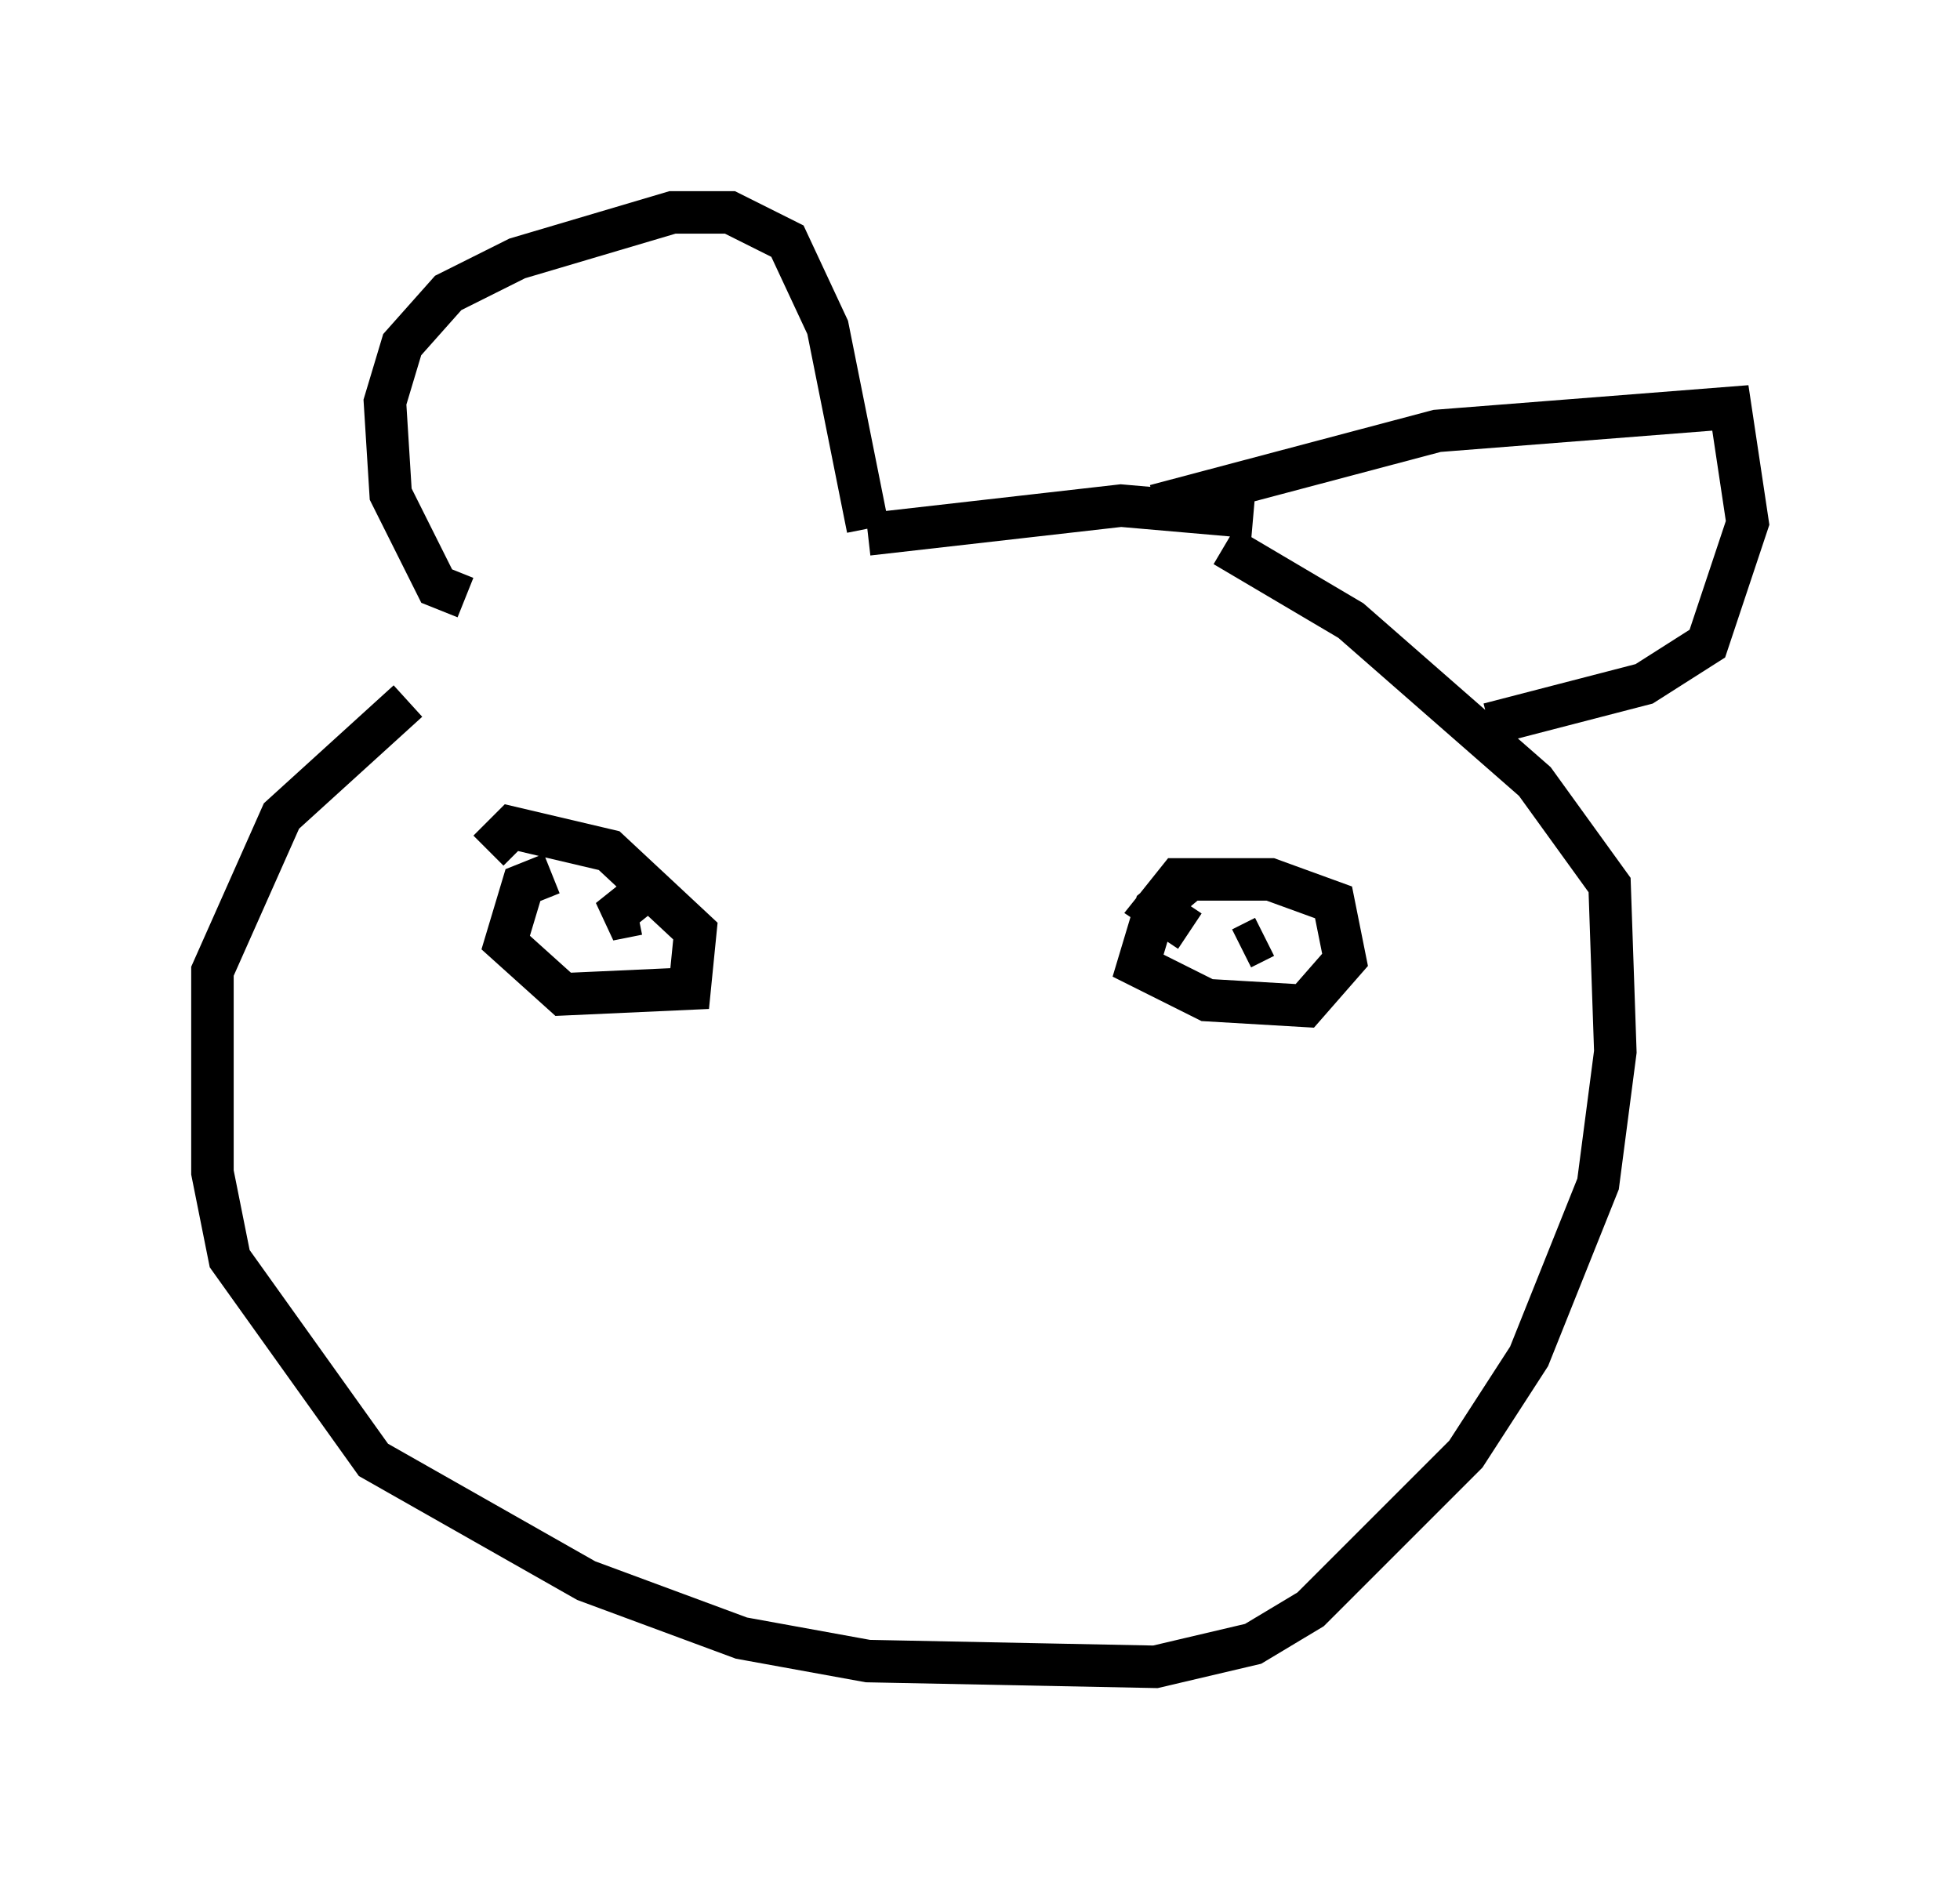 <?xml version="1.0" encoding="utf-8" ?>
<svg baseProfile="full" height="44.235" version="1.1" width="46.13" xmlns="http://www.w3.org/2000/svg" xmlns:ev="http://www.w3.org/2001/xml-events" xmlns:xlink="http://www.w3.org/1999/xlink"><defs /><rect fill="white" height="44.235" width="46.13" x="0" y="0" /><path d="M18.532, 13.119 m-8.931, 3.383 l-2.977, 2.706 -1.624, 3.654 l0.0, 4.736 0.406, 2.03 l3.383, 4.736 5.007, 2.842 l3.654, 1.353 2.977, 0.541 l6.766, 0.135 2.3, -0.541 l1.353, -0.812 3.654, -3.654 l1.488, -2.3 1.624, -4.059 l0.406, -3.112 -0.135, -3.924 l-1.759, -2.436 -4.33, -3.789 l-2.977, -1.759 m-17.862, 1.218 l-0.677, -0.271 -1.083, -2.165 l-0.135, -2.165 0.406, -1.353 l1.083, -1.218 1.624, -0.812 l3.654, -1.083 1.353, 0.0 l1.353, 0.677 0.947, 2.03 l0.947, 4.736 m6.766, -0.541 l6.631, -1.759 6.901, -0.541 l0.406, 2.706 -0.947, 2.842 l-1.488, 0.947 -3.654, 0.947 m-14.614, -4.465 l5.954, -0.677 3.112, 0.271 m-16.509, 8.39 l-0.677, 0.271 -0.406, 1.353 l1.353, 1.218 2.977, -0.135 l0.135, -1.353 -2.03, -1.894 l-2.3, -0.541 -0.541, 0.541 m3.518, 1.083 l-0.677, 0.541 0.677, -0.135 m12.99, -0.812 l-0.812, 0.677 -0.406, 1.353 l1.624, 0.812 2.3, 0.135 l0.947, -1.083 -0.271, -1.353 l-1.488, -0.541 -2.165, 0.0 l-0.541, 0.677 0.812, 0.541 m1.759, 0.135 l-0.541, 0.271 " fill="none" stroke="black" stroke-width="1" /></svg>